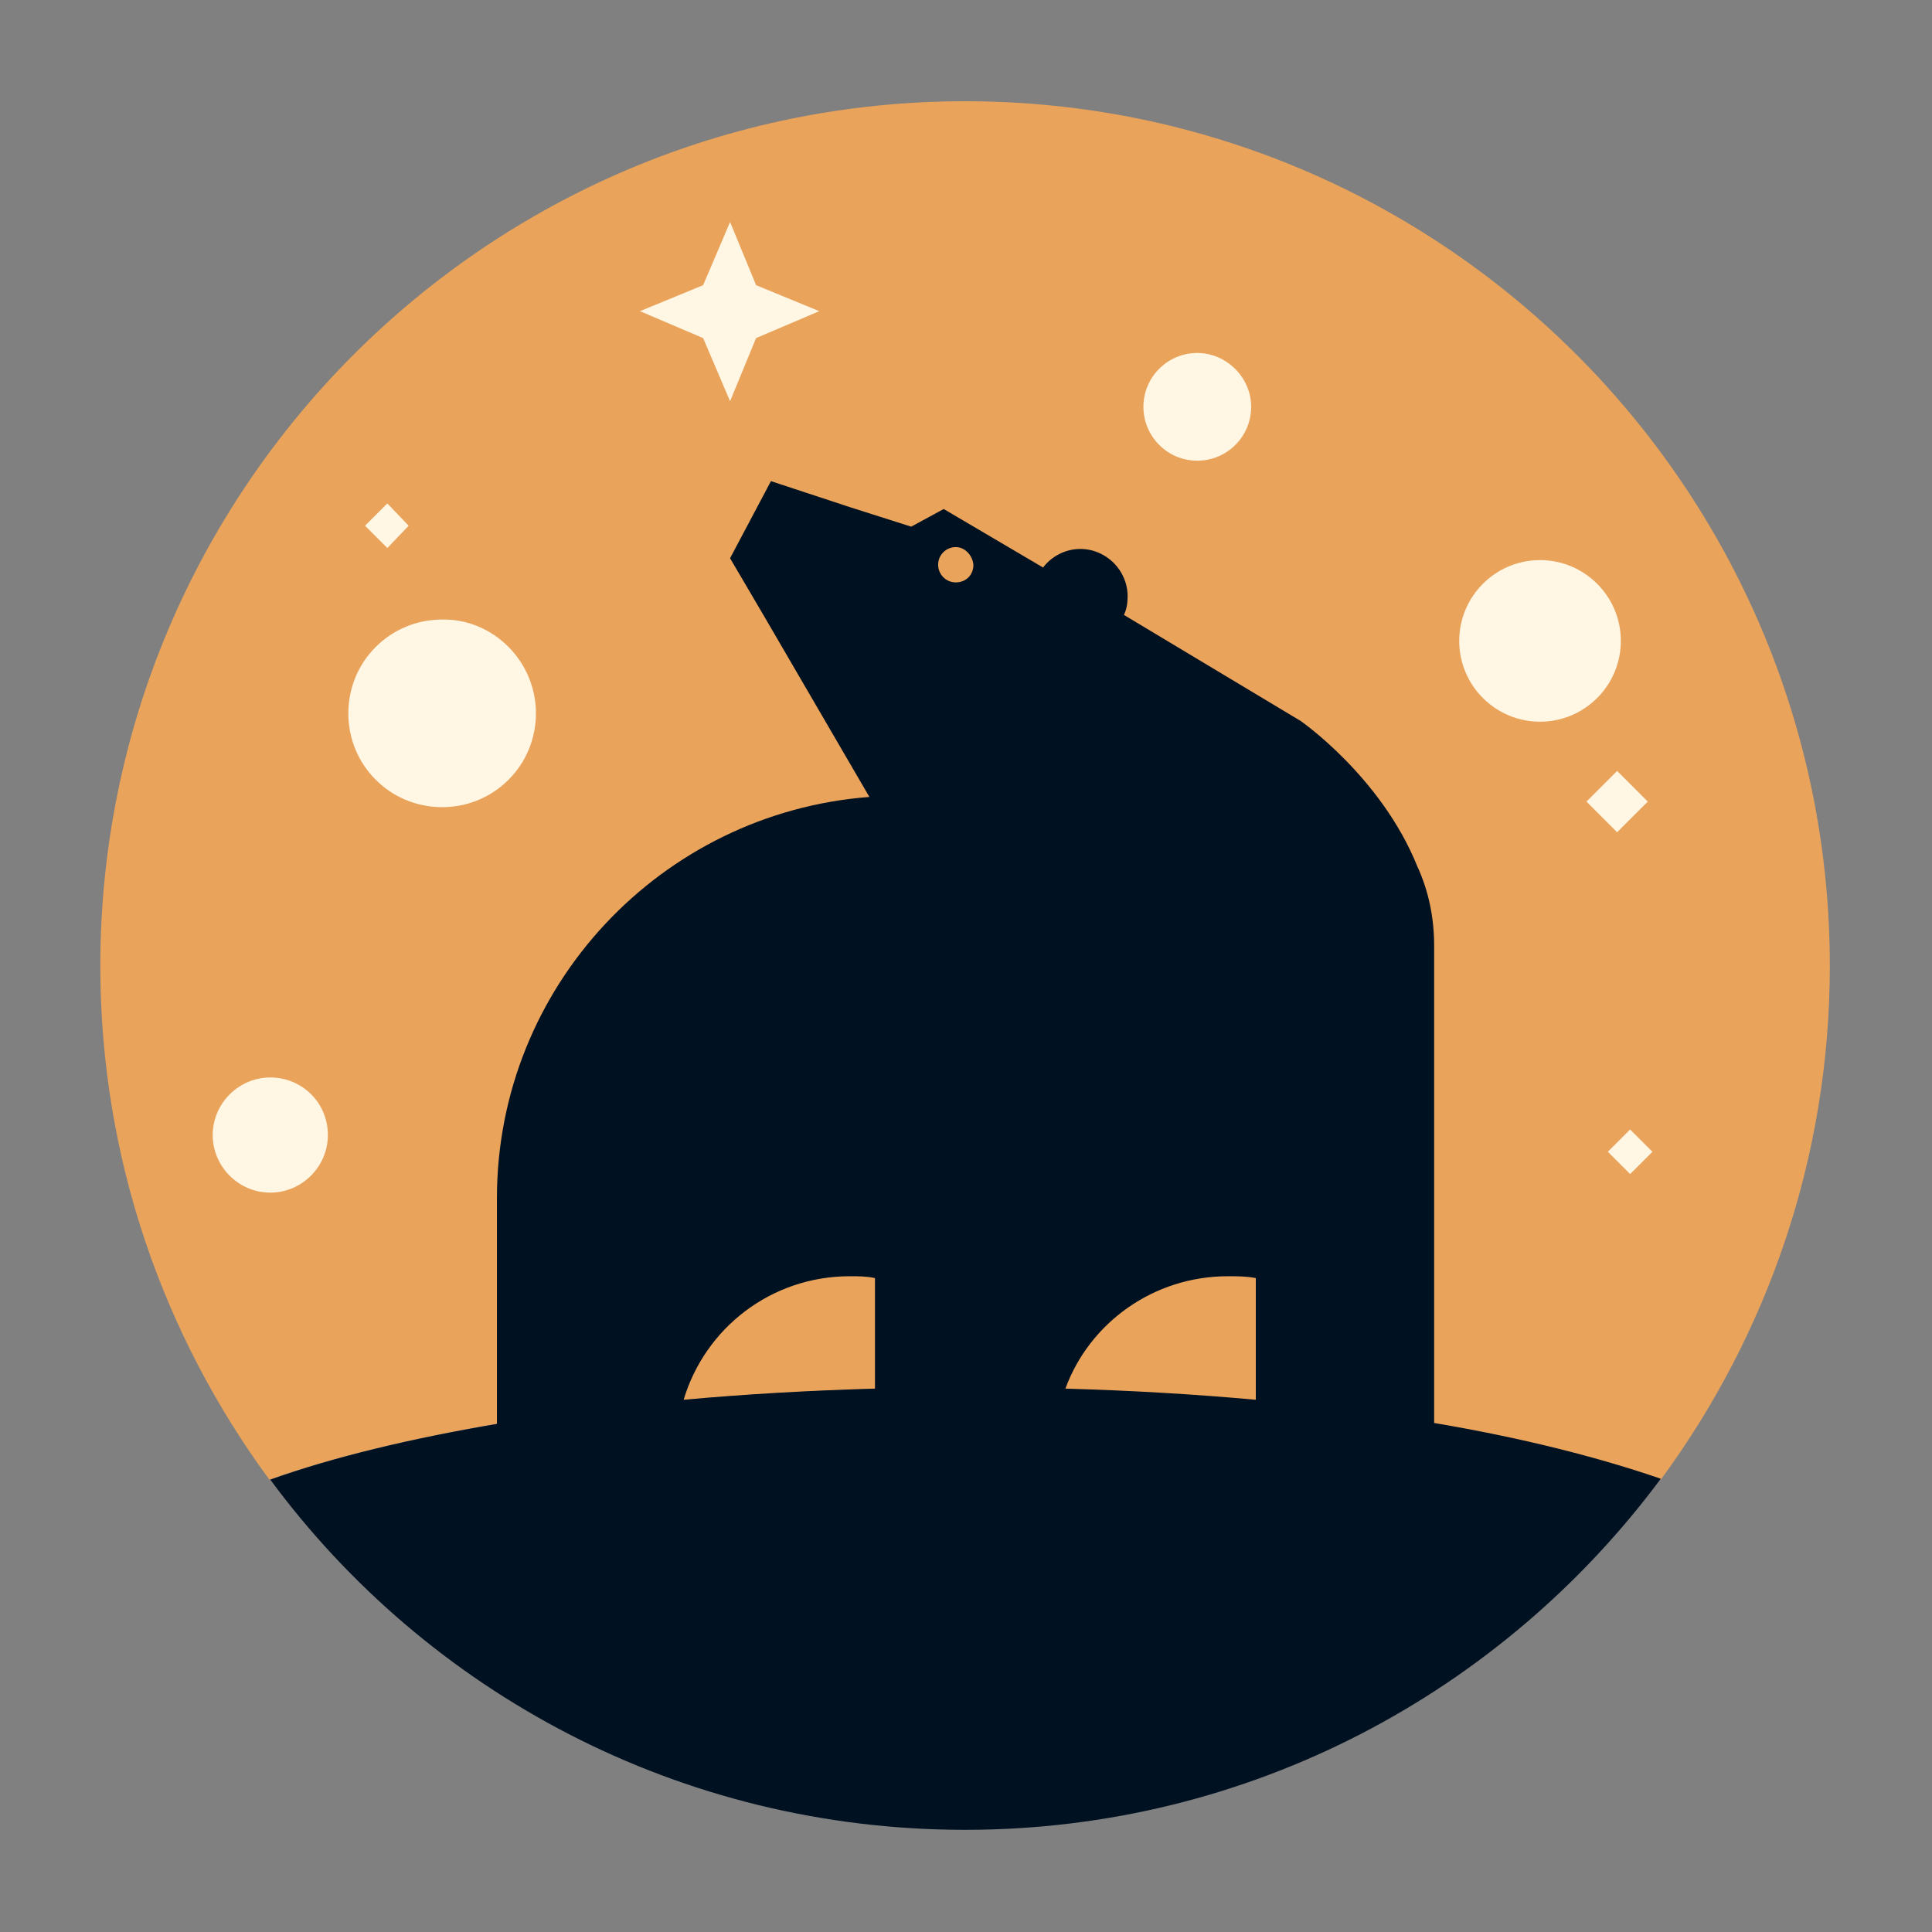 <?xml version="1.0" encoding="utf-8"?>
<!-- Generator: Adobe Illustrator 25.4.1, SVG Export Plug-In . SVG Version: 6.00 Build 0)  -->
<svg version="1.1" id="Layer_1" xmlns="http://www.w3.org/2000/svg" xmlns:xlink="http://www.w3.org/1999/xlink" x="0px" y="0px"
	 viewBox="0 0 208 208" style="enable-background:new 0 0 208 208;" xml:space="preserve">
<rect x="0" y="0" width="208" height="208" fill="#808080" stroke="none"/>
<style type="text/css">
	.st0{fill-rule:evenodd;clip-rule:evenodd;fill:#E9A35B;}
	.st1{fill-rule:evenodd;clip-rule:evenodd;fill:#001121;}
	.st2{fill:none;}
	.st3{fill-rule:evenodd;clip-rule:evenodd;fill:#FFF6E4;}
</style>
<g id="Website-_x26_-App">
	<g id="Logo-Variations" transform="translate(-358, -166)">
		<g id="Group-29" transform="translate(358, 166)">
			<path id="Fill-1" class="st0" d="M178.8,159.3c11.4-15.5,18.2-34.6,18.2-55.3c0-51.4-41.7-93.1-93.1-93.1S10.8,52.6,10.8,104
				c0,20.7,6.8,39.8,18.2,55.3c17-6,44.2-9.9,74.9-9.9S161.9,153.2,178.8,159.3"/>
			<path id="Combined-Shape" class="st1" d="M83,51.8l8.5,2.8l6.6,2.1l3.5-1.9l10.7,6.3c0.9-1.2,2.4-2,4-2c2.8,0,5.1,2.3,5.1,5.1
				c0,0.7-0.1,1.4-0.4,2l0,0l19,11.4c0,0,8.7,6,12.6,15.7c1.2,2.6,1.8,5.5,1.8,8.5l0,0v51.4c9.5,1.6,17.7,3.7,24.4,6
				c-17,22.9-44.2,37.8-74.9,37.8S46,182.2,29.1,159.3c6.7-2.4,15-4.4,24.4-6v-23.2l0,0c0-0.4,0-0.8,0-1.1
				c0-22.8,17.7-41.5,40.1-43.2l0,0l0,0L82.3,66.4l-3.7-6.3L83,51.8z M132.2,137.4c-8,0-14.9,5-17.5,12.1c7.1,0.2,13.9,0.6,20.5,1.2
				v-13.1C134.2,137.4,133.2,137.4,132.2,137.4z M91.5,137.4c-8.5,0-15.6,5.6-17.9,13.3c6.6-0.6,13.5-1,20.6-1.2v-11.9
				C93.3,137.4,92.4,137.4,91.5,137.4z M102.9,58.9c-1,0-1.9,0.8-1.9,1.9c0,1,0.8,1.9,1.9,1.9s1.9-0.8,1.9-1.9
				C104.7,59.8,103.9,58.9,102.9,58.9z"/>
			<path id="Combined-Shape-Copy-2" class="st2" d="M83,51.8l8.5,2.8l6.6,2.1l3.5-1.9l10.7,6.3c0.9-1.2,2.4-2,4-2
				c2.8,0,5.1,2.3,5.1,5.1c0,0.7-0.1,1.4-0.4,2l0,0l19,11.4c0,0,8.7,6,12.6,15.7c1.2,2.6,1.8,5.5,1.8,8.5l0,0v51.4
				c9.5,1.6,17.7,3.7,24.4,6c-17,22.9-44.2,37.8-74.9,37.8S46,182.2,29.1,159.3c6.7-2.4,15-4.4,24.4-6v-23.2l0,0c0-0.4,0-0.8,0-1.1
				c0-22.8,17.7-41.5,40.1-43.2l0,0l0,0L82.3,66.4l-3.7-6.3L83,51.8z M132.2,137.4c-8,0-14.9,5-17.5,12.1c7.1,0.2,13.9,0.6,20.5,1.2
				v-13.1C134.2,137.4,133.2,137.4,132.2,137.4z M91.5,137.4c-8.5,0-15.6,5.6-17.9,13.3c6.6-0.6,13.5-1,20.6-1.2v-11.9
				C93.3,137.4,92.4,137.4,91.5,137.4z M102.9,58.9c-1,0-1.9,0.8-1.9,1.9c0,1,0.8,1.9,1.9,1.9s1.9-0.8,1.9-1.9
				C104.7,59.8,103.9,58.9,102.9,58.9z"/>
			<polygon id="Fill-8" class="st3" points="75.7,36.4 68.9,33.5 75.7,30.7 78.6,23.9 81.4,30.7 88.2,33.5 81.4,36.4 78.6,43.2 			
				"/>
			<polygon id="Fill-10" class="st3" points="39.3,56.6 41.7,59 44,56.6 41.7,54.2 			"/>
			<polygon id="Fill-12" class="st3" points="177.9,124 175.5,126.4 173.1,124 175.5,121.6 			"/>
			<polygon id="Fill-16" class="st3" points="177.4,86.3 174.1,89.6 170.8,86.3 174.1,83 			"/>
			<path id="Fill-20" class="st3" d="M57.7,76.8c0,5.6-4.5,10.1-10.1,10.1s-10.1-4.5-10.1-10.1S42,66.7,47.6,66.7
				C53.1,66.6,57.7,71.2,57.7,76.8"/>
			<path id="Fill-22" class="st3" d="M174.5,69c0,4.8-3.9,8.7-8.7,8.7s-8.7-3.9-8.7-8.7c0-4.8,3.9-8.7,8.7-8.7S174.5,64.2,174.5,69"
				/>
			<path id="Fill-24" class="st3" d="M35.3,122.2c0,3.4-2.8,6.2-6.2,6.2s-6.2-2.8-6.2-6.2c0-3.4,2.8-6.2,6.2-6.2
				S35.3,118.7,35.3,122.2"/>
			<path id="Fill-26" class="st3" d="M134.7,43.8c0,3.2-2.6,5.8-5.8,5.8s-5.8-2.6-5.8-5.8s2.6-5.8,5.8-5.8
				C132,38,134.7,40.6,134.7,43.8"/>
		</g>
	</g>
</g>
</svg>
